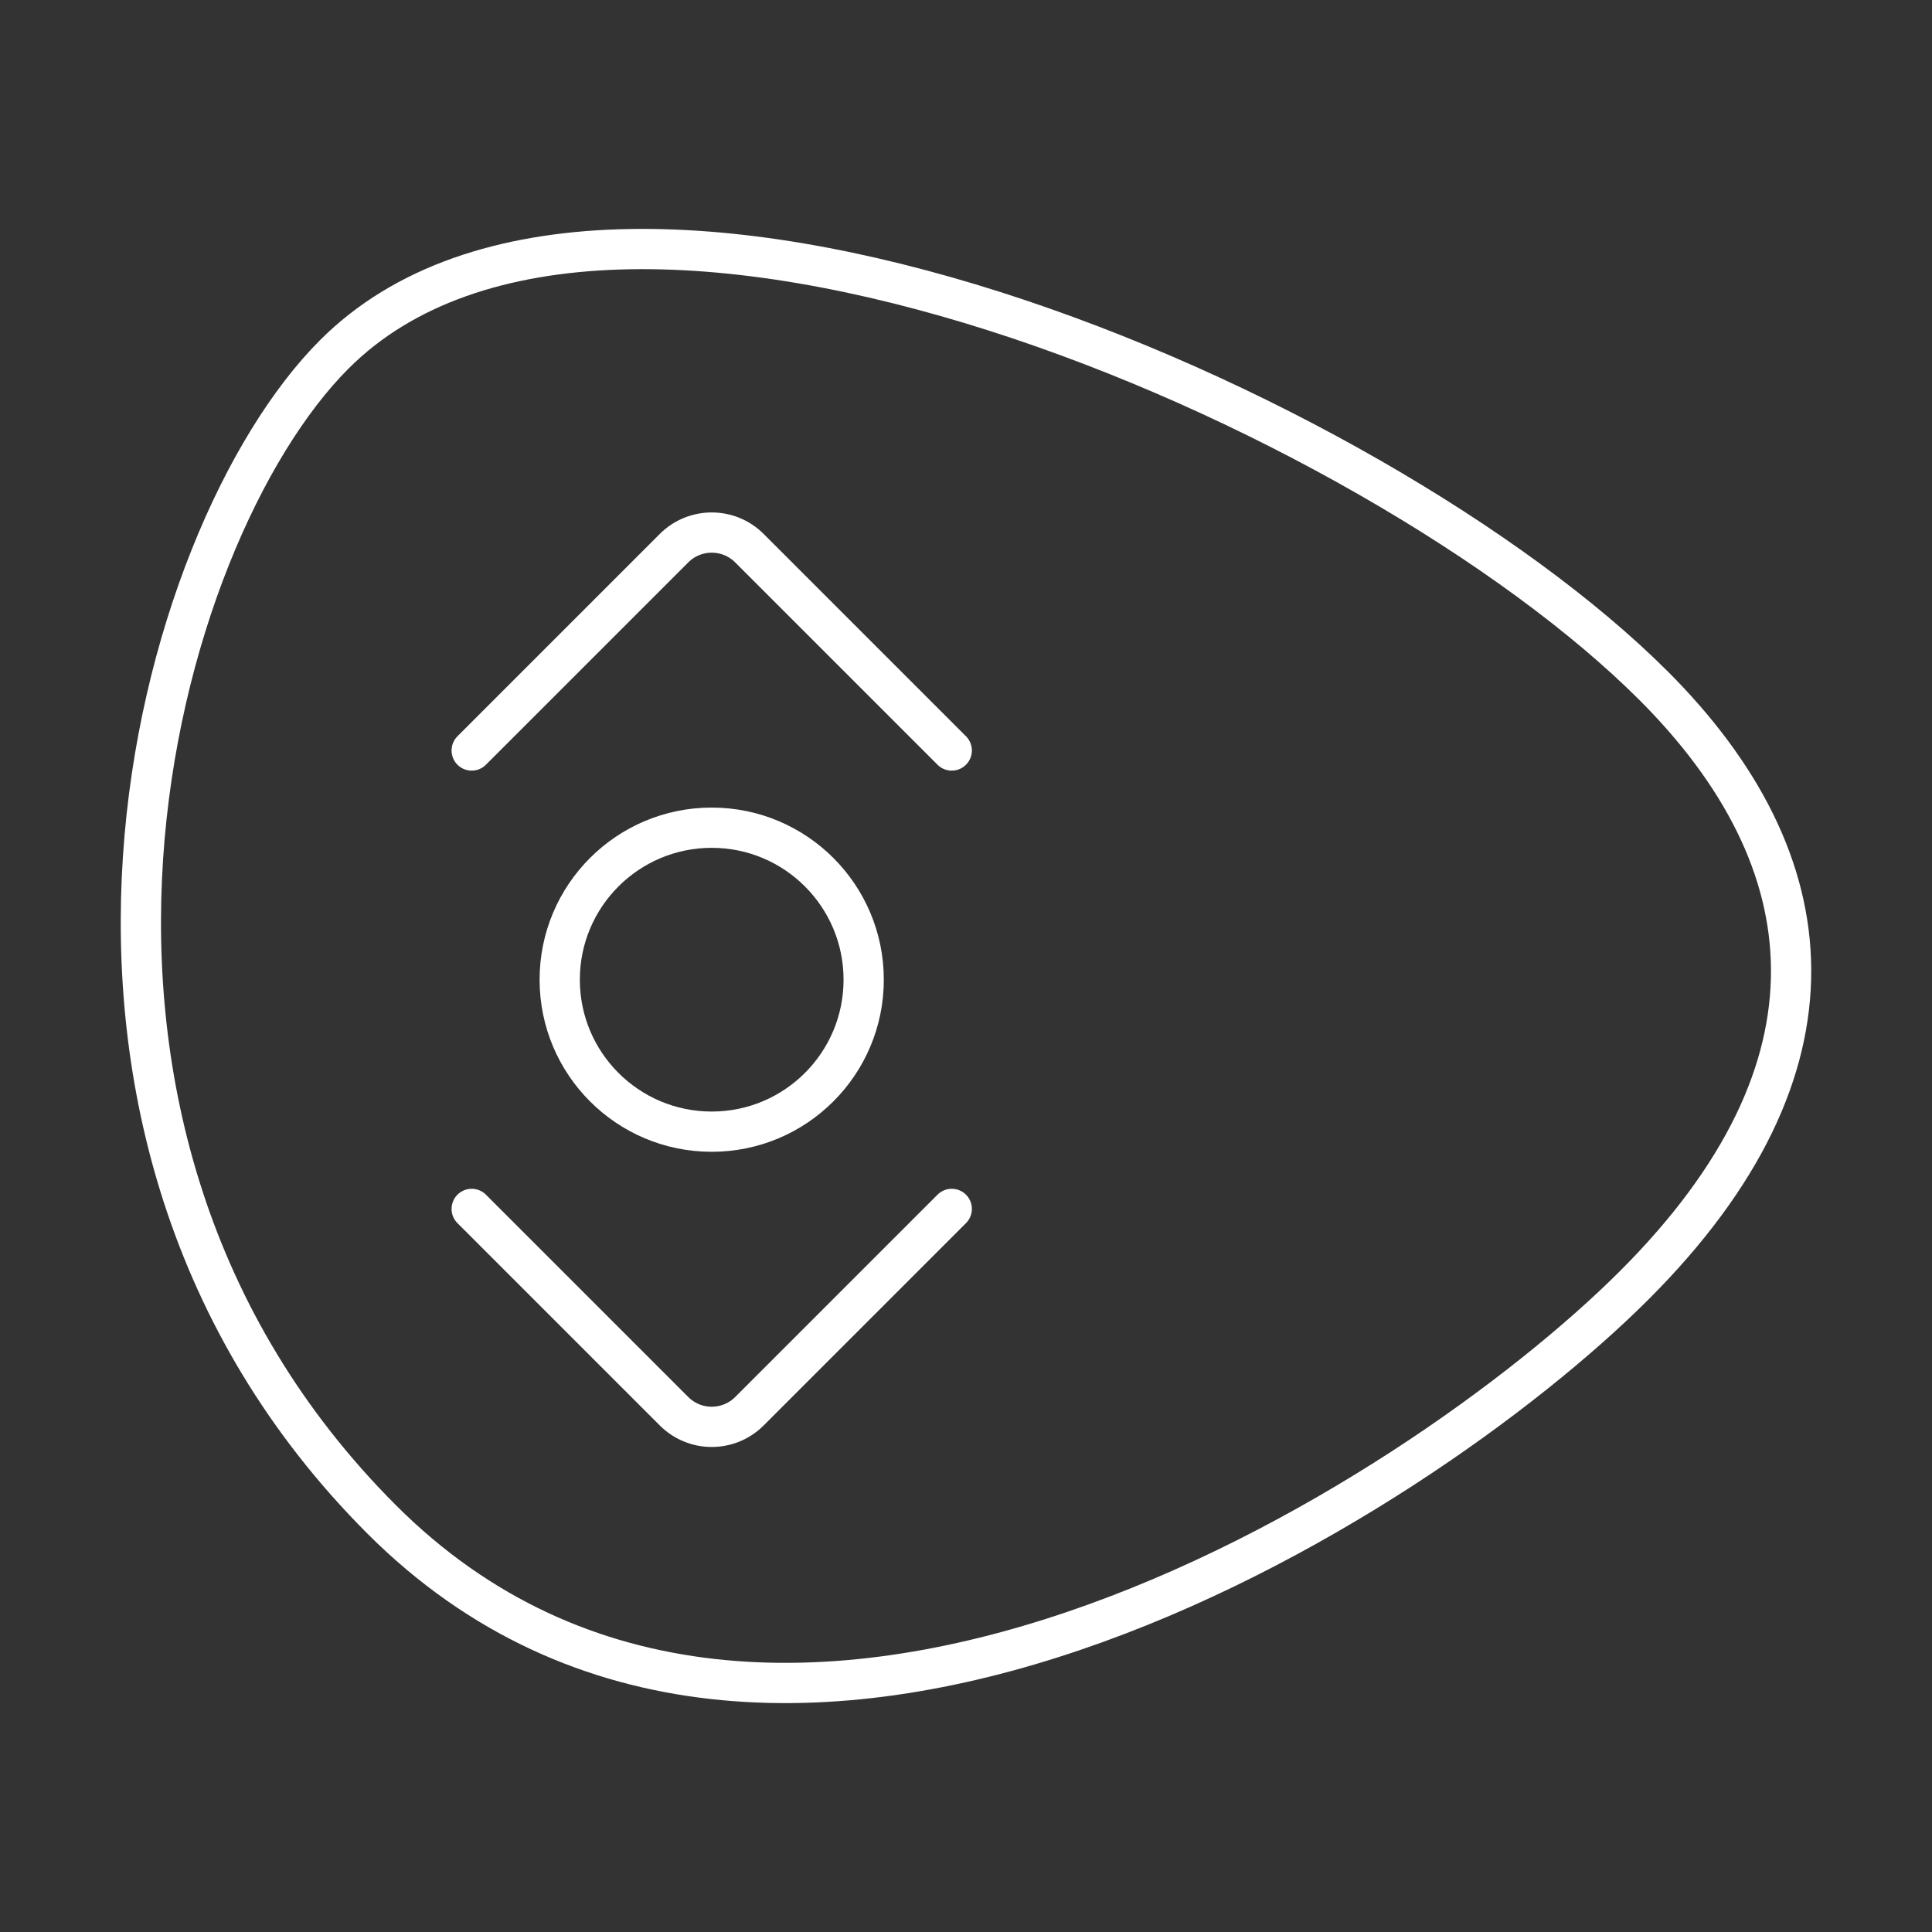 <?xml version="1.0" encoding="UTF-8"?><svg id="a" xmlns="http://www.w3.org/2000/svg" viewBox="0 0 48 48"><rect x="0" y="0" width="48" height="48" fill="#333333" stroke="none"/><defs><style>.e{fill:none;stroke:#fff;stroke-linecap:round;stroke-linejoin:round;}</style></defs><path class="e" d="M41.078,17.031c4.349,4.349,4.931,9.493-.469,14.894-5.4,5.4-21.374,15.576-31.124,5.827C-.263,28.003,3.808,13.301,8.306,8.803c6.921-6.921,25.858,1.315,32.772,8.229Z"/><circle class="e" cx="17.682" cy="24.34" r="3.776"/><path class="e" d="M11.719,18.646l5.026-5.026c.518-.518,1.357-.518,1.875,0l5.026,5.026"/><path class="e" d="M23.646,30.035l-5.026,5.026c-.518.518-1.357.518-1.875,0l-5.026-5.026"/></svg>